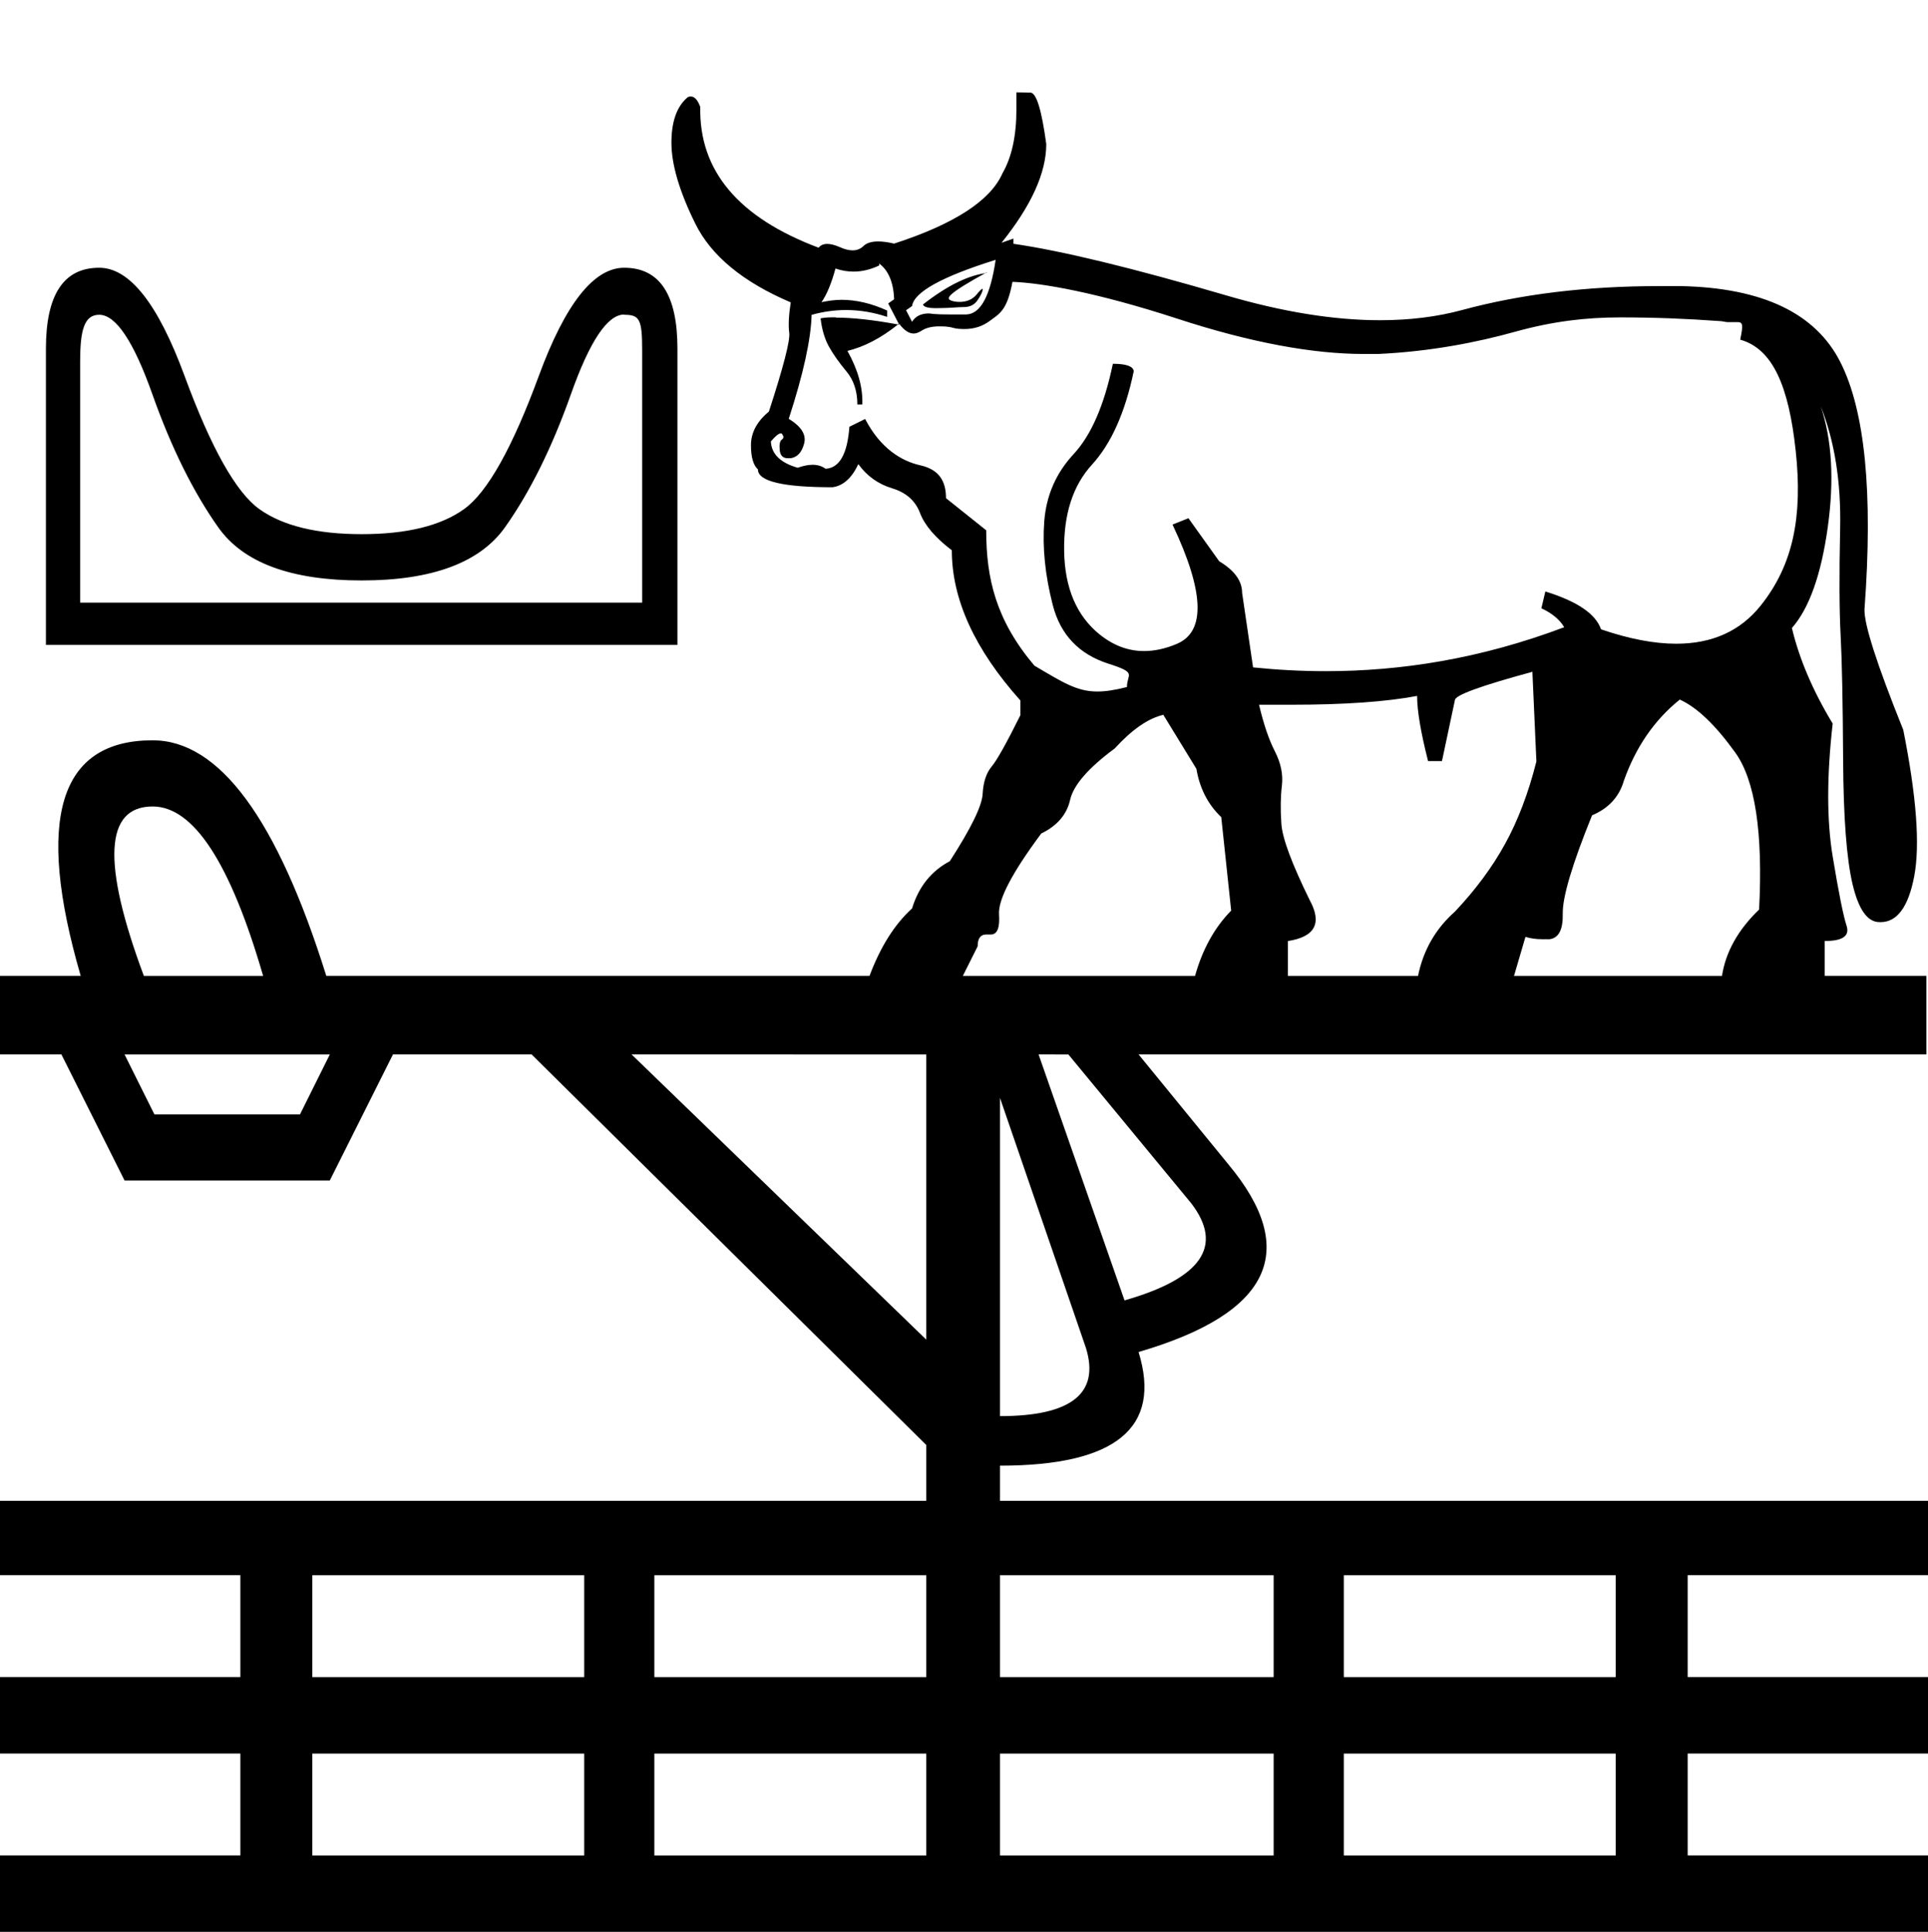 <?xml version="1.0" encoding="UTF-8" standalone="no"?>
<!-- Created with Inkscape (http://www.inkscape.org/) -->

<svg
   width="1802.858"
   height="1806.332"
   id="svg2451"
   sodipodi:version="0.32"
   inkscape:version="1.4.2 (f4327f4, 2025-05-13)"
   version="1.0"
   sodipodi:docname="NL6.svg"
   inkscape:output_extension="org.inkscape.output.svg.inkscape"
   xmlns:inkscape="http://www.inkscape.org/namespaces/inkscape"
   xmlns:sodipodi="http://sodipodi.sourceforge.net/DTD/sodipodi-0.dtd"
   xmlns="http://www.w3.org/2000/svg"
   xmlns:svg="http://www.w3.org/2000/svg"
   xmlns:rdf="http://www.w3.org/1999/02/22-rdf-syntax-ns#"
   xmlns:cc="http://creativecommons.org/ns#"
   xmlns:dc="http://purl.org/dc/elements/1.1/">
  <defs
     id="defs2453">
    <inkscape:perspective
       sodipodi:type="inkscape:persp3d"
       inkscape:vp_x="0 : 526.18109 : 1"
       inkscape:vp_y="0 : 1000 : 0"
       inkscape:vp_z="744.09448 : 526.18109 : 1"
       inkscape:persp3d-origin="372.04724 : 350.78739 : 1"
       id="perspective2459" />
  </defs>
  <sodipodi:namedview
     id="base"
     pagecolor="#ffffff"
     bordercolor="#666666"
     borderopacity="1.0"
     inkscape:pageopacity="0.0"
     inkscape:pageshadow="2"
     inkscape:zoom="0.19759706"
     inkscape:cx="751.52941"
     inkscape:cy="564.27965"
     inkscape:document-units="px"
     inkscape:current-layer="layer1"
     showgrid="true"
     inkscape:window-width="1680"
     inkscape:window-height="998"
     inkscape:window-x="-8"
     inkscape:window-y="-8"
     showborder="true"
     inkscape:showpageshadow="2"
     inkscape:pagecheckerboard="0"
     inkscape:deskcolor="#d1d1d1"
     inkscape:window-maximized="1" />
  <g
     inkscape:label="Calque 1"
     inkscape:groupmode="layer"
     id="layer1"
     transform="translate(-7.9540755e-6,0.254)">
    <path
       style="fill:#000000;stroke:none;stroke-width:1"
       d="m 922.575,254.99 c -7.434,0.957 -16.275,3.444 -26.501,8.324 -10.227,4.88 -21.224,11.96 -33,21.126 0.574,2.296 4.659,3.444 12.308,3.444 0.957,0 1.971,-0.019 3.033,-0.057 9.607,0 17.203,-0.957 22.782,-0.957 5.578,0 9.742,-2.009 12.531,-5.932 2.794,-3.923 4.506,-7.176 5.128,-9.807 0.191,-0.957 0.096,-1.339 -0.191,-1.339 -0.67,0 -2.488,1.722 -5.387,5.262 -3.856,4.688 -9.185,6.984 -15.977,6.984 -0.861,0 -1.722,-0.038 -2.612,-0.096 -8.056,-0.957 -9.583,-3.157 -4.621,-7.367 4.956,-4.305 15.797,-10.965 32.532,-20.13 z m 8.372,-11.778 c -4.956,33.391 -14.112,50.231 -27.437,50.556 -4.392,0 -8.592,0 -12.614,0 -8.19,0 -15.611,0 -22.261,-0.957 -7.434,0 -12.683,2.679 -15.782,7.846 l -5.597,-10.812 5.597,-3.923 c 1.856,-13.089 27.892,-27.469 78.095,-43.189 z m -90.563,59.186 c -0.191,0 -0.478,0 -0.67,0.957 0.383,0.067 0.67,0.096 1.033,0 z m -58.77,-5.932 c -5.205,0 -9.971,0 -14.293,0.957 1.234,10.477 3.846,19.327 7.874,26.531 4.028,7.176 9.462,14.878 16.281,23.058 6.822,8.133 10.218,18.504 10.218,30.942 h 4.659 c 0.574,-15.72 -4.018,-32.415 -13.937,-50.097 15.772,-3.827 31.54,-12.094 47.312,-24.723 -23.272,-4.305 -42.644,-6.41 -58.113,-6.41 z M 583.663,294.074 c 14.403,0 16.812,4.114 16.812,32.999 V 563.262 H 74.94 V 337.483 c 0,-28.923 3.808,-43.409 17.812,-43.409 15.604,0 32.209,24.847 49.813,74.533 17.604,49.676 38.125,91.094 61.532,124.218 23.406,33.123 68.11,49.656 134.126,49.656 v 0 c 66.015,0 110.72,-16.753 134.126,-49.877 23.406,-33.123 43.896,-74.542 61.5,-124.218 17.604,-49.685 34.209,-74.533 49.812,-74.533 z M 92.752,250.101 c -33.208,0 -49.812,25.182 -49.812,75.566 v 277.1 H 633.476 v -277.1 c 0,-50.384 -16.605,-75.566 -49.813,-75.566 -28.407,0 -55.007,33.688 -79.813,101.102 -24.806,67.405 -48.102,108.928 -69.907,124.562 -21.805,15.624 -53.709,23.431 -95.719,23.431 -42.011,0 -73.914,-7.846 -95.72,-23.431 C 220.699,460.132 197.372,418.608 172.565,351.203 147.76,283.789 121.16,250.101 92.752,250.101 Z M 822.165,246.178 c 8.678,6.506 13.317,17.662 13.937,33.382 l -5.559,3.923 9.844,18.935 c 0.096,-0.096 0.287,0 0.383,0 4.545,6.123 9.08,9.185 13.624,9.185 2.268,0 4.545,-0.957 6.812,-2.296 4.334,-2.966 9.986,-4.401 16.953,-4.401 3.99,0 8.41,0 13.266,1.435 3.684,0.957 7.204,1.052 10.583,1.052 8.841,0 16.627,-2.488 23.355,-7.463 9.3,-6.889 16.417,-9.816 21.375,-36.654 26.651,0.957 78.112,9.616 154.345,34.501 69.213,22.589 127.177,32.942 173.91,32.942 4.736,0 9.367,-0.096 13.873,0 48.963,-2.296 92.36,-10.898 127.688,-20.724 35.328,-9.816 66.426,-13.471 98.345,-13.471 31.919,0 61.332,1.148 93.251,3.444 2.65,0 5.033,0.957 7.147,0.957 4.047,0 7.137,0 9.357,0 5.013,0 5.568,2.201 2.612,16.428 30.37,8.515 45.399,43.237 51.907,104.126 6.506,60.889 -2.162,106.288 -32.844,144.597 -18.991,23.709 -45.288,35.563 -78.886,35.563 -20.679,0 -44.123,-4.497 -70.334,-13.471 -4.956,-14.409 -22.314,-26.206 -52.063,-35.372 l -3.722,15.71 c 9.917,4.593 17.037,10.486 21.375,17.691 -78.353,29.564 -152.661,41.112 -222.937,41.112 -23.114,0 -45.791,-1.244 -68.033,-3.54 l -10.25,-69.72 c 0,-11.127 -7.119,-20.953 -21.375,-29.469 l -28.813,-40.28 -14.875,5.932 c 29.75,62.86 31.148,100.011 4.191,111.473 -10.72,4.593 -21.003,6.793 -30.845,6.793 -14.909,0 -28.806,-5.262 -41.687,-15.681 -21.382,-17.356 -32.38,-43.217 -33,-77.594 -0.574,-34.377 8.056,-61.386 26.032,-81.029 17.973,-19.643 31.005,-48.776 39.062,-87.411 -0.574,-4.593 -7.138,-6.889 -19.532,-6.889 -8.056,38.634 -20.294,66.792 -36.719,84.473 -16.424,17.672 -25.578,38.615 -27.437,62.841 -1.856,24.225 0.765,50.269 7.903,78.092 7.128,27.832 24.483,46.164 52.063,55.005 27.581,8.802 17.344,9.376 17.344,21.814 -11.134,2.87 -19.907,4.21 -27.671,4.21 -19.033,0 -32.009,-8.324 -58.862,-24.178 -35.947,-42.557 -45.062,-81.383 -45.062,-126.562 l -37.594,-30.033 c 0,-15.72 -6.305,-26.79 -23.969,-30.722 -17.664,-3.923 -37.401,-15.844 -51.656,-43.342 l -14.719,7.271 c -1.856,25.536 -9.3,38.625 -22.313,39.285 -3.33,-2.488 -7.377,-3.731 -12.148,-3.731 -4.095,0 -8.726,0.957 -13.884,2.775 -16.114,-4.593 -24.474,-12.782 -25.093,-24.57 4.286,-5.071 7.386,-7.558 9.29,-7.558 0.574,0 1.033,0 1.397,0.957 1.55,2.009 1.387,3.636 -0.478,4.88 -1.856,1.339 -2.459,4.784 -1.847,10.314 0.574,4.688 3.062,7.08 7.616,7.08 0.765,0 1.674,-0.076 2.602,0 6.2,-0.957 10.392,-5.549 12.562,-13.749 2.172,-8.228 -2.631,-15.892 -14.407,-23.096 13.636,-41.907 20.756,-74.303 21.375,-97.218 10.702,-2.966 21.404,-4.497 32.106,-4.497 12.85,0 25.701,2.105 38.551,6.41 v -5.932 c -14.782,-6.697 -28.996,-10.037 -42.631,-10.037 -6.372,0 -12.624,0.957 -18.745,2.201 4.956,-7.176 9.309,-17.691 13.031,-31.44 5.616,1.914 11.24,2.87 16.86,2.87 8.018,0 16.031,-1.914 24.047,-5.741 z M 142.722,753.813 c 38.278,0 72.722,52.833 103.345,158.47 H 134.535 C 95.163,806.646 97.883,753.813 142.725,753.813 Z m 945.32,-85.315 30.688,50.097 c 3.1,18.332 10.855,33.401 23.25,45.188 l 9.281,87.401 c -15.563,15.835 -26.828,36.204 -33.813,61.099 H 900.321 l 13.875,-27.718 c 0,-7.367 2.669,-11.051 8.018,-11.051 0.861,0 1.713,0.086 2.669,0 0.574,0.096 1.215,0 1.77,0 5.865,0 8.391,-6.315 7.539,-18.82 -0.957,-13.758 12.229,-38.96 39.5,-75.633 14.875,-7.176 23.87,-17.681 26.969,-31.439 3.1,-13.749 17.022,-29.784 41.813,-48.126 16.115,-17.672 31.308,-28.158 45.563,-31.43 z m 344.909,-40.251 3.722,83.469 c -7.434,29.469 -17.196,55.158 -29.282,77.097 -12.085,21.939 -27.724,43.045 -46.937,63.348 -18.051,15.988 -29.547,36.032 -34.469,60.123 h -121.721 v -32.626 c 25.412,-3.923 32.214,-16.677 20.438,-38.28 -16.734,-34.052 -25.57,-57.799 -26.5,-71.222 -0.957,-13.423 -0.765,-25.364 0.478,-35.841 1.234,-10.477 -0.957,-21.135 -6.496,-31.937 -5.578,-10.812 -10.537,-25.354 -14.875,-43.696 v 0 c 10.599,0 20.797,0 30.594,0 49.204,0 88.275,-2.775 117.22,-8.228 0,13.758 3.435,34.071 10.25,60.908 h 13 l 12.095,-56.966 c 0,-4.593 24.157,-13.404 72.501,-26.503 z m 137.595,25.536 c 16.114,7.176 33.469,23.728 52.063,49.59 18.593,25.862 26.031,74.791 22.312,146.817 -19.7,18.973 -31.269,39.687 -34.718,62.094 h -194.471 l 10.719,-36.529 c 4.621,1.435 9.939,2.201 15.944,2.201 2.048,0 4.162,-0.086 6.372,0 8.678,-0.957 12.872,-8.707 12.562,-24.063 -0.287,-15.394 8.812,-45.982 27.407,-91.821 15.495,-6.506 25.412,-17.346 29.75,-32.406 11.157,-31.42 28.511,-56.631 52.064,-75.623 z M 308.411,985.686 280.535,1041.715 h -136.154 l -27.906,-56.029 z m 690.631,0 114.844,139.124 c 30.622,39.936 9.836,70.208 -62.344,90.817 L 971.166,985.648 Z m -132.877,0 V 1252.348 L 590.569,985.648 Z m 68.907,40.596 80.376,233.816 c 13.124,42.509 -13.663,63.75 -80.376,63.75 z m -388.784,446.344 v 95.285 H 292.004 v -95.285 z m 319.878,0 v 95.285 H 611.882 v -95.285 z m 324.815,0 v 95.285 H 935.071 v -95.285 z m 319.878,0 v 95.285 h -254.253 v -95.285 z m -964.571,166.756 v 95.285 H 292.004 v -95.285 z m 319.878,0 v 95.285 H 611.882 v -95.285 z m 324.815,0 v 95.285 H 935.071 v -95.285 z m 319.878,0 v 95.285 h -254.253 v -95.285 z M 950.447,86.091 v 15.71 c 0,24.886 -4.325,44.853 -13,59.913 -11.157,25.536 -44.944,47.475 -101.345,65.807 -5.712,-1.339 -10.685,-2.009 -14.906,-2.009 -6.305,0 -10.937,1.435 -13.907,4.401 -2.66,2.583 -5.989,3.923 -9.99,3.923 -3.454,0 -7.405,-0.957 -11.854,-2.966 -4.64,-2.009 -8.592,-3.062 -11.86,-3.062 -3.502,0 -6.219,1.148 -8.142,3.54 -74.994,-28.148 -111.866,-72.007 -110.626,-131.594 -2.373,-6.506 -5.291,-9.769 -8.745,-9.769 -1.062,0 -2.181,0 -3.349,0.957 -9.917,8.515 -14.875,22.609 -14.875,42.251 0,20.303 7.434,45.514 22.312,75.633 14.875,30.119 44.627,54.66 89.252,73.652 -1.856,11.787 -2.335,21.269 -1.406,28.474 0.957,7.176 -5.396,31.746 -19.031,73.652 -11.157,9.185 -16.75,19.652 -16.75,31.44 0,11.127 2.162,18.667 6.496,22.589 0,11.137 23.267,16.696 69.751,16.696 9.917,-1.339 17.959,-8.515 24.157,-21.594 8.056,11.127 18.61,18.657 31.625,22.589 13.016,3.923 21.693,11.606 26.032,23.068 4.334,11.453 14.255,23.087 29.75,34.874 0,45.829 21.36,92.635 64.126,140.435 v 13.749 c -13.016,26.196 -21.98,42.232 -26.938,48.126 -4.956,5.932 -7.759,14.399 -8.372,25.536 -0.574,11.127 -10.855,32.1 -30.688,62.87 -17.354,9.185 -29.115,23.891 -35.313,44.193 -16.243,14.706 -29.511,35.735 -39.782,63.061 H 305.127 C 259.194,765.38 205.057,691.948 142.72,691.948 c -87.491,0 -109.902,73.432 -67.251,220.287 H 7.9540718e-6 v 73.404 H 57.406 l 59.063,117.874 h 191.939 l 59.062,-117.874 h 129.595 l 369.097,365.229 v 52.154 H 7.9540718e-6 v 69.557 H 224.751 v 95.285 H 7.9540718e-6 v 71.471 H 224.751 v 95.285 H 7.9540718e-6 v 71.461 H 1802.858 v -71.461 H 1578.137 v -95.285 h 224.721 v -71.471 H 1578.137 v -95.285 h 224.721 v -69.557 H 935.07 v -32.846 c 108.271,0 151.468,-35.429 129.595,-106.278 123.582,-36.07 151.463,-94.692 83.657,-175.845 l -83.657,-102.413 h 736.663 v -73.404 h -95.032 v -32.626 c 16.734,0 23.537,-4.688 20.438,-14.218 -3.1,-9.472 -7.425,-31.124 -13,-64.85 -5.578,-33.717 -5.578,-75.107 0,-124.218 -18.594,-30.77 -31.308,-60.564 -38.126,-89.372 16.114,-18.332 27.271,-49.618 33.469,-93.811 6.2,-44.203 4.038,-82.014 -6.496,-113.444 v 0 c 13.016,32.741 19.055,70.897 18.125,114.44 -0.957,43.543 -0.765,76.915 0.478,100.155 1.244,23.25 2,61.894 2.315,115.913 0.287,54.019 3.263,92.807 8.841,116.372 5.578,23.575 13.937,35.381 25.094,35.381 0.383,0.013 0.67,0.02 1.052,0.02 15.534,0 26.022,-14.275 31.478,-42.777 5.578,-29.134 2.182,-74.791 -10.218,-137 -24.791,-61.549 -36.87,-99.189 -36.25,-112.937 8.056,-108.689 0.478,-185.805 -22.782,-231.309 -23.242,-45.514 -72.828,-69.05 -148.751,-70.696 -6.908,0 -13.746,0 -20.524,0 -67.738,0 -129.076,7.463 -184.009,22.322 -23.605,6.41 -49.241,9.587 -76.911,9.587 -43.165,0 -91.276,-7.75 -144.34,-23.336 -87.081,-25.537 -153.258,-41.582 -198.502,-48.126 v -4.88 l -11.156,3.923 c 27.89,-34.702 41.844,-65.472 41.844,-92.319 -4.344,-32.081 -9.3,-48.126 -14.876,-48.126 z"
       id="path1" />
  </g>
</svg>
